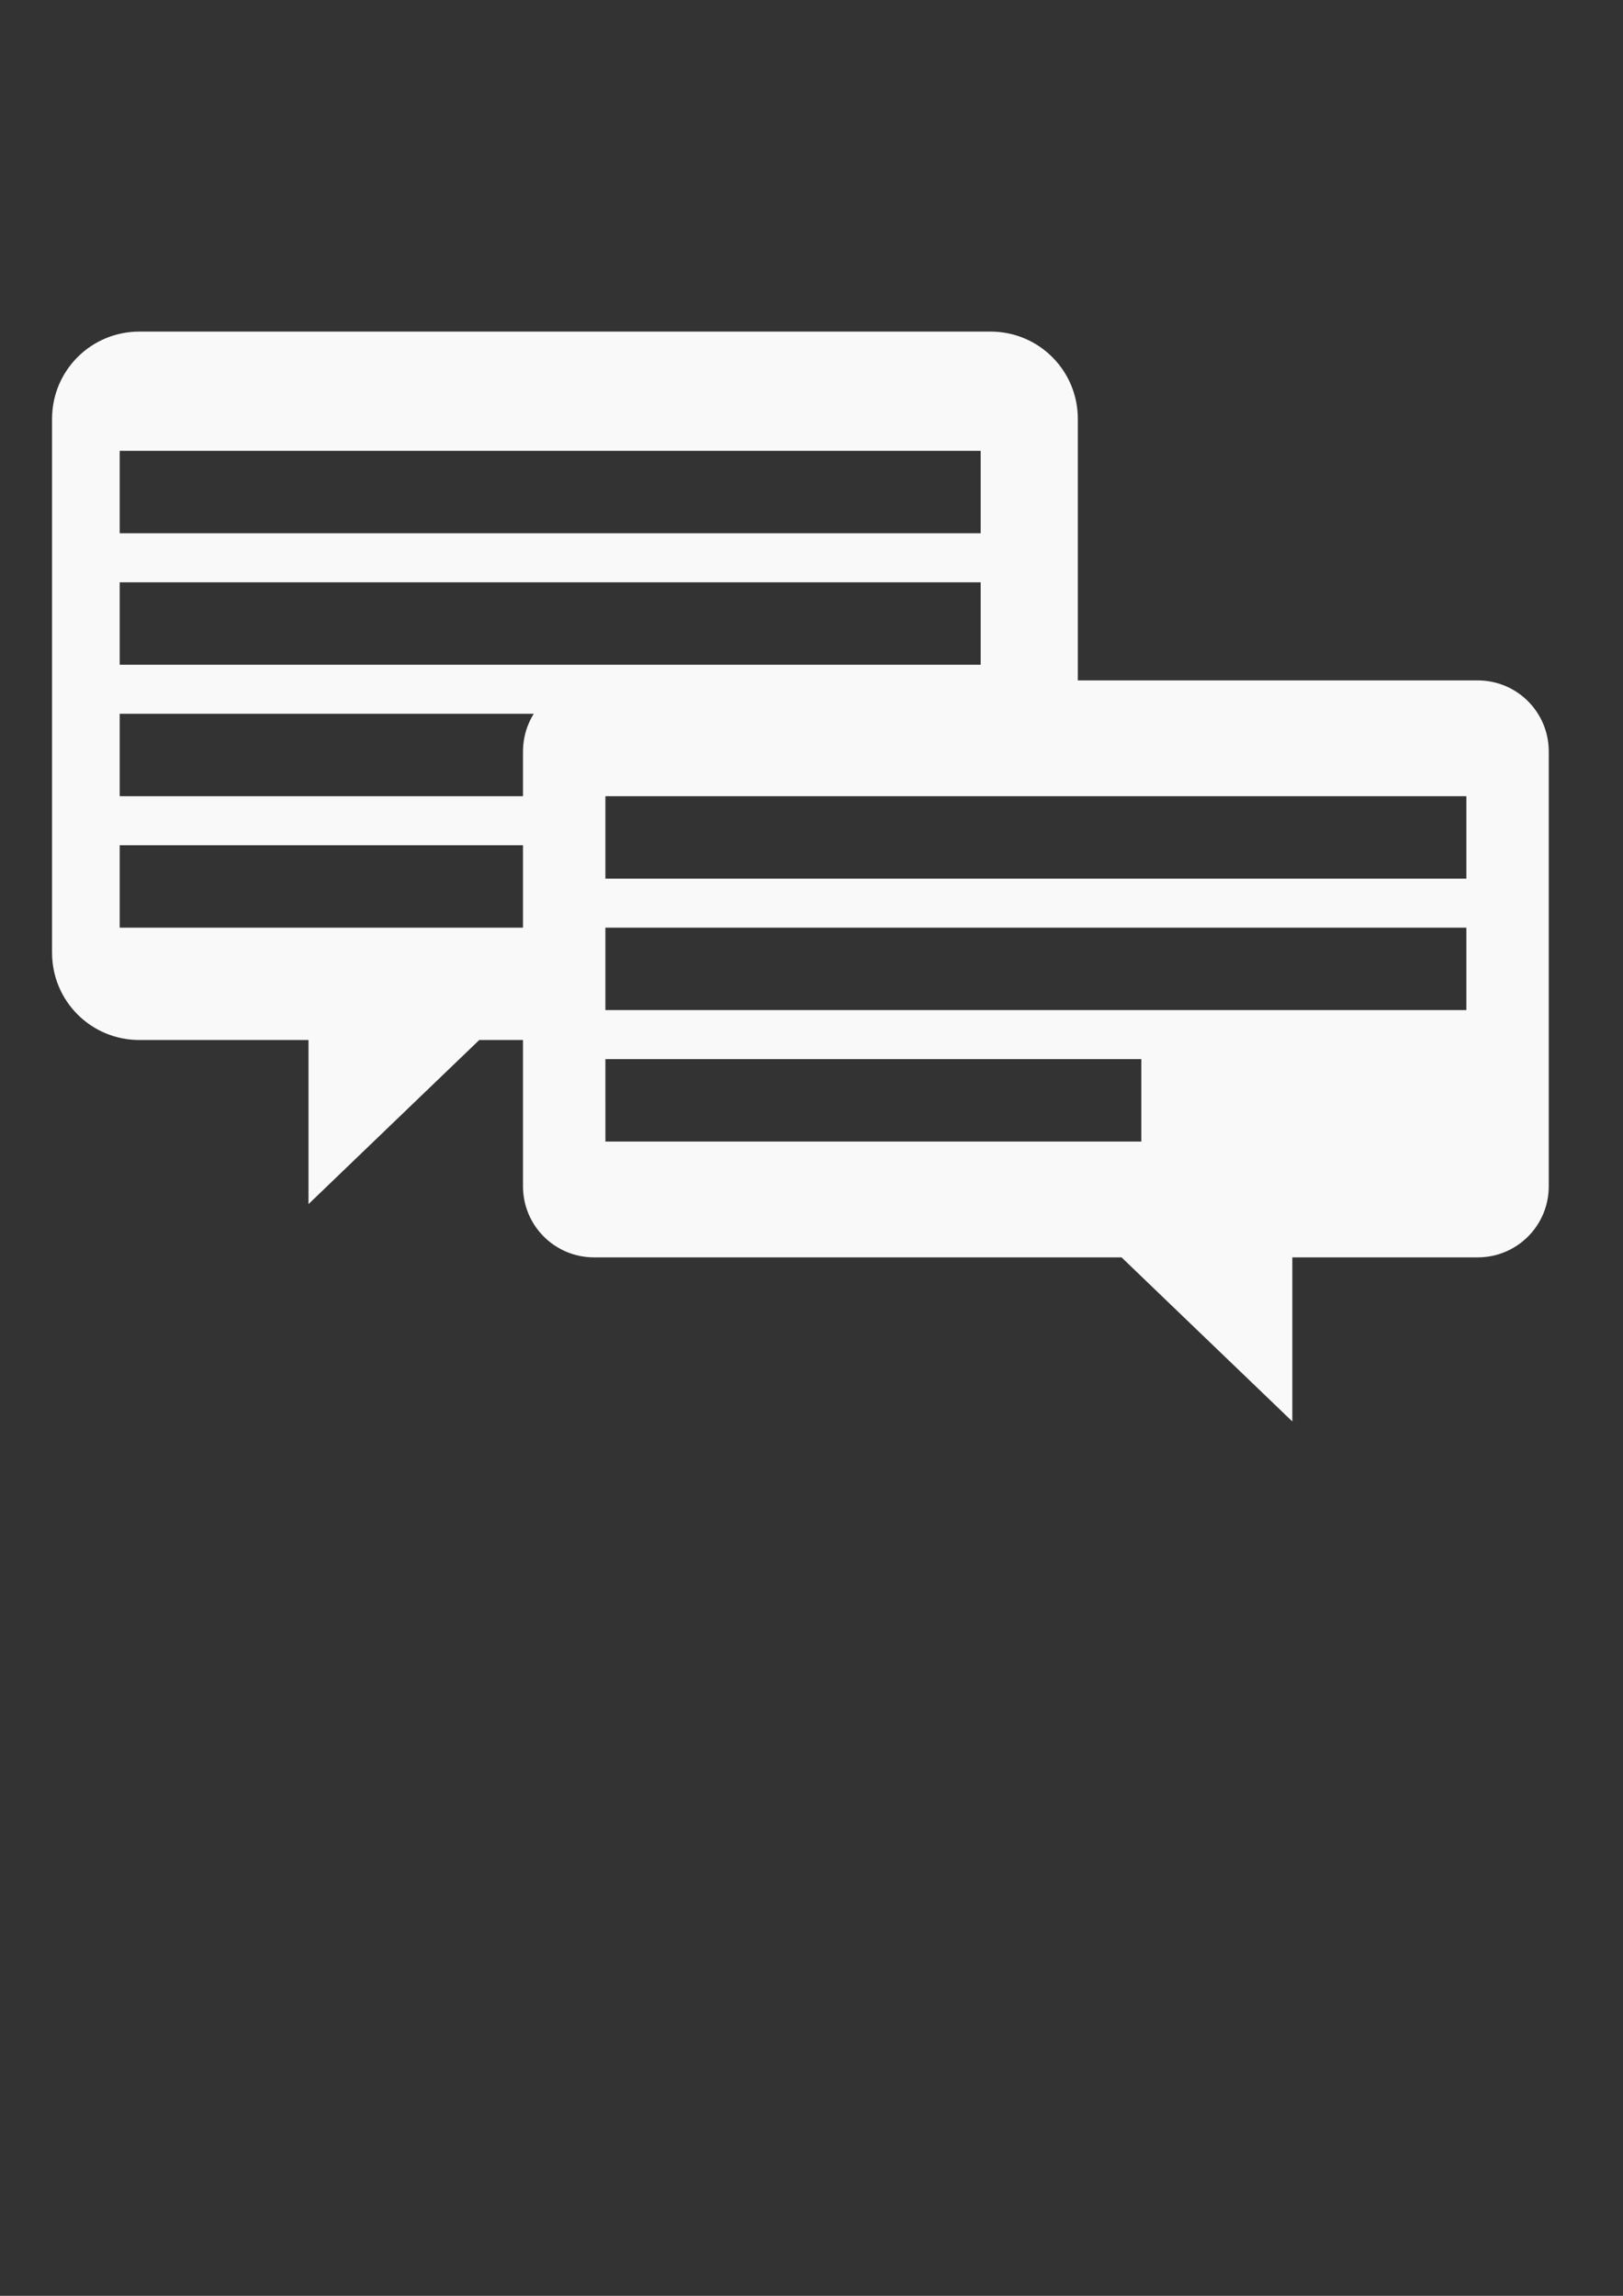 <?xml version="1.0" encoding="UTF-8" standalone="no"?>
<svg
   xmlns:dc="http://purl.org/dc/elements/1.1/"
   xmlns:cc="http://creativecommons.org/ns#"
   xmlns:rdf="http://www.w3.org/1999/02/22-rdf-syntax-ns#"
   xmlns:svg="http://www.w3.org/2000/svg"
   xmlns="http://www.w3.org/2000/svg"
   xmlns:sodipodi="http://sodipodi.sourceforge.net/DTD/sodipodi-0.dtd"
   xmlns:inkscape="http://www.inkscape.org/namespaces/inkscape"
   width="210mm"
   height="297mm"
   viewBox="0 0 210 297"
   version="1.1"
   id="svg8"
   inkscape:version="1.0.1 (3bc2e813f5, 2020-09-07)"
   sodipodi:docname="whiteLogo.svg">
  <rect x="0" y="0" width="210" height="297" fill="#333333" stroke="none"/>
  <defs
     id="defs2" />
  <sodipodi:namedview
     id="base"
     pagecolor="#ffffff"
     bordercolor="#666666"
     borderopacity="1.0"
     inkscape:pageopacity="0.0"
     inkscape:pageshadow="2"
     inkscape:zoom="0.35"
     inkscape:cx="400"
     inkscape:cy="560"
     inkscape:document-units="mm"
     inkscape:current-layer="layer1"
     inkscape:document-rotation="0"
     showgrid="false"
     inkscape:window-width="1431"
     inkscape:window-height="1030"
     inkscape:window-x="224"
     inkscape:window-y="0"
     inkscape:window-maximized="0" />
  <g
     inkscape:label="Layer 1"
     inkscape:groupmode="layer"
     id="layer1">
    <path
       id="rect885-4-7-5-8-4"
       style="fill:#f9f9f9;fill-opacity:1;stroke:none;stroke-width:7.839"
       d="m 18.037,42.896 c -6.262,0 -11.303,5.041 -11.303,11.303 v 69.04 c 0,6.262 5.041,11.303 11.303,11.303 h 21.88 v 21.228 L 62.012,134.541 H 73.72 L 73.039,120.007 H 15.487 v -10.662 h 57.053 l -0.297,-6.345 H 15.487 V 92.339 H 126.888 V 85.994 H 15.487 V 75.332 H 126.888 V 68.987 H 15.487 V 58.324 H 126.889 v 37.565 l 12.572,0.249 V 54.198 c 0,-6.262 -5.041,-11.303 -11.303,-11.303 z"
       inkscape:export-xdpi="96"
       inkscape:export-ydpi="96" />
    <path
       id="rect2758-3-9-1-3"
       style="fill:#f9f9f9;fill-opacity:1;stroke-width:0.502"
       d="m 76.875,88.021 c -5.1,0 -9.205,4.105 -9.205,9.205 v 56.231 c 0,5.1 4.105,9.205 9.205,9.205 h 68.243 l 2.555,2.456 19.54,18.772 v -21.228 h 23.977 c 5.1,0 9.205,-4.105 9.205,-9.205 V 137.015 97.226 c 0,-5.1 -4.105,-9.205 -9.205,-9.205 z m 1.456,14.98 H 189.733 v 10.665 H 78.332 Z m 0,17.008 H 189.733 v 10.662 H 78.332 Z m 0,17.005 h 95.715 v 0.001 h -26.37 v 10.663 H 78.334 Z"
       inkscape:export-xdpi="96"
       inkscape:export-ydpi="96" />
  </g>
</svg>